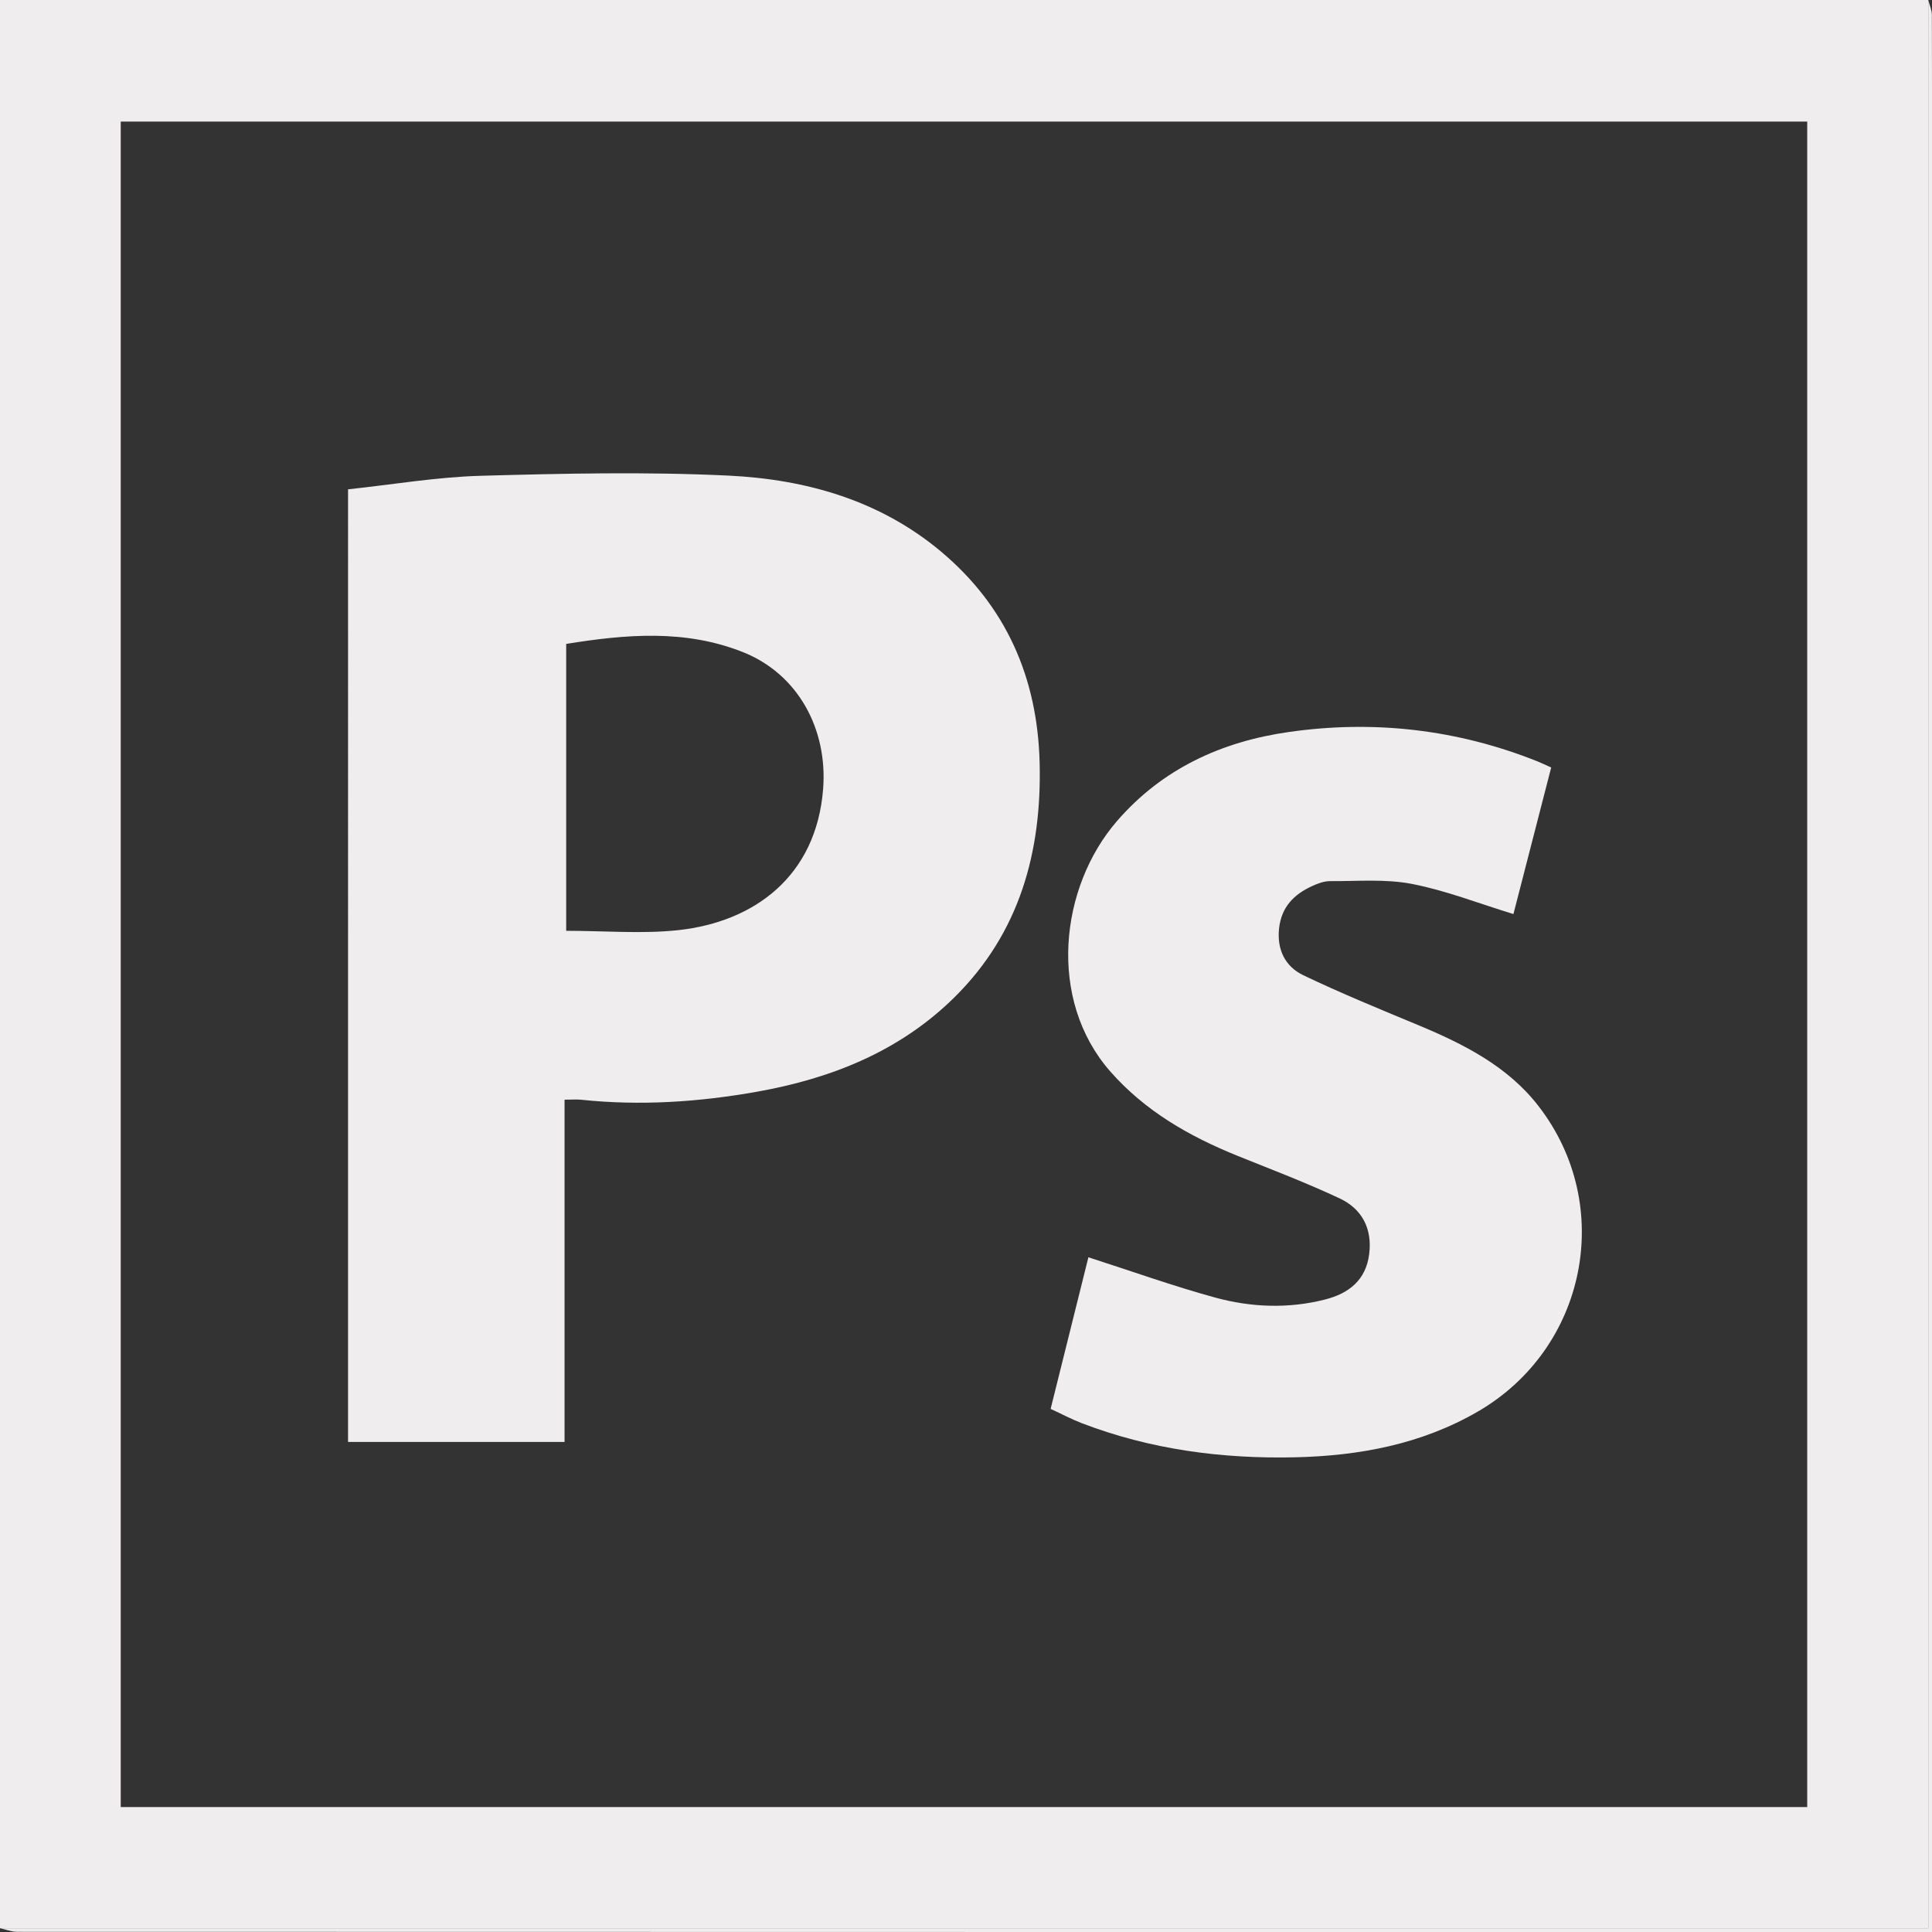 <?xml version="1.0" encoding="UTF-8"?>
<svg id="Layer_1" data-name="Layer 1" xmlns="http://www.w3.org/2000/svg" viewBox="0 0 319.73 319.73">
  <rect x="0" y="0" width="319.73" height="319.73" fill="#333333" stroke="none"/>
  <defs>
    <style>
      .cls-1 {
        fill: #efeded;
        stroke-width: 0px;
      }
    </style>
  </defs>
  <path class="cls-1" d="m0,319.11V0C106.37,0,212.74,0,319.11,0v319.11H0Zm19.98-20.06h279.1V20.12H19.98v278.93Z"/>
  <path class="cls-1" d="m0,319.11h319.11V0c.21.83.59,1.66.6,2.49.04,12.36.03,24.72.03,37.08v280.16c-105.64,0-211.28,0-316.93-.03-.94,0-1.87-.39-2.8-.6Z"/>
  <path class="cls-1" d="m57.59,80.98c7.34-.78,14.62-2.03,21.93-2.24,13.68-.38,27.4-.69,41.06-.03,12.79.62,25,4.07,35.13,12.55,10.82,9.07,15.98,20.91,16.34,34.92.38,14.79-3.31,28.22-14.11,38.88-9.02,8.9-20.32,13.41-32.6,15.6-9.64,1.72-19.36,2.37-29.14,1.34-.8-.08-1.62-.01-2.77-.01v56.64h-35.83V80.98Zm36.11,25.57v47.49c6.39,0,12.55.54,18.57-.11,12.55-1.37,22.82-8.91,23.95-23.36.77-9.9-4.15-19.05-13.32-22.67-9.55-3.78-19.32-2.93-29.2-1.34Z"/>
  <path class="cls-1" d="m256.72,126.97c-2.15,8.35-4.24,16.44-6.26,24.3-5.75-1.76-11.18-3.9-16.81-4.99-4.38-.85-9.02-.43-13.54-.46-.99,0-2.04.39-2.97.82-3,1.37-5.07,3.46-5.46,6.97-.39,3.54,1,6.34,4,7.78,6.24,2.99,12.66,5.61,19.05,8.27,7.54,3.14,14.8,6.81,19.89,13.4,12.74,16.47,7.94,40.15-10.1,50.57-9.31,5.38-19.53,7.29-30.13,7.54-12.13.28-23.99-1.28-35.38-5.65-1.71-.66-3.34-1.53-5.14-2.36,2.16-8.66,4.25-17.08,6.25-25.09,7.11,2.28,14,4.76,21.03,6.68,5.95,1.62,12.11,1.85,18.17.3,3.89-1,6.73-3.19,7.27-7.52.53-4.23-1.21-7.48-4.9-9.21-5.52-2.59-11.23-4.76-16.89-7.04-7.97-3.22-15.29-7.4-21.05-13.95-10.48-11.94-8.36-30.53,1.11-41.46,7.51-8.67,17.31-13.13,28.36-14.72,14.1-2.03,27.91-.46,41.21,4.85.67.27,1.31.58,2.29,1.02Z"/>
</svg>